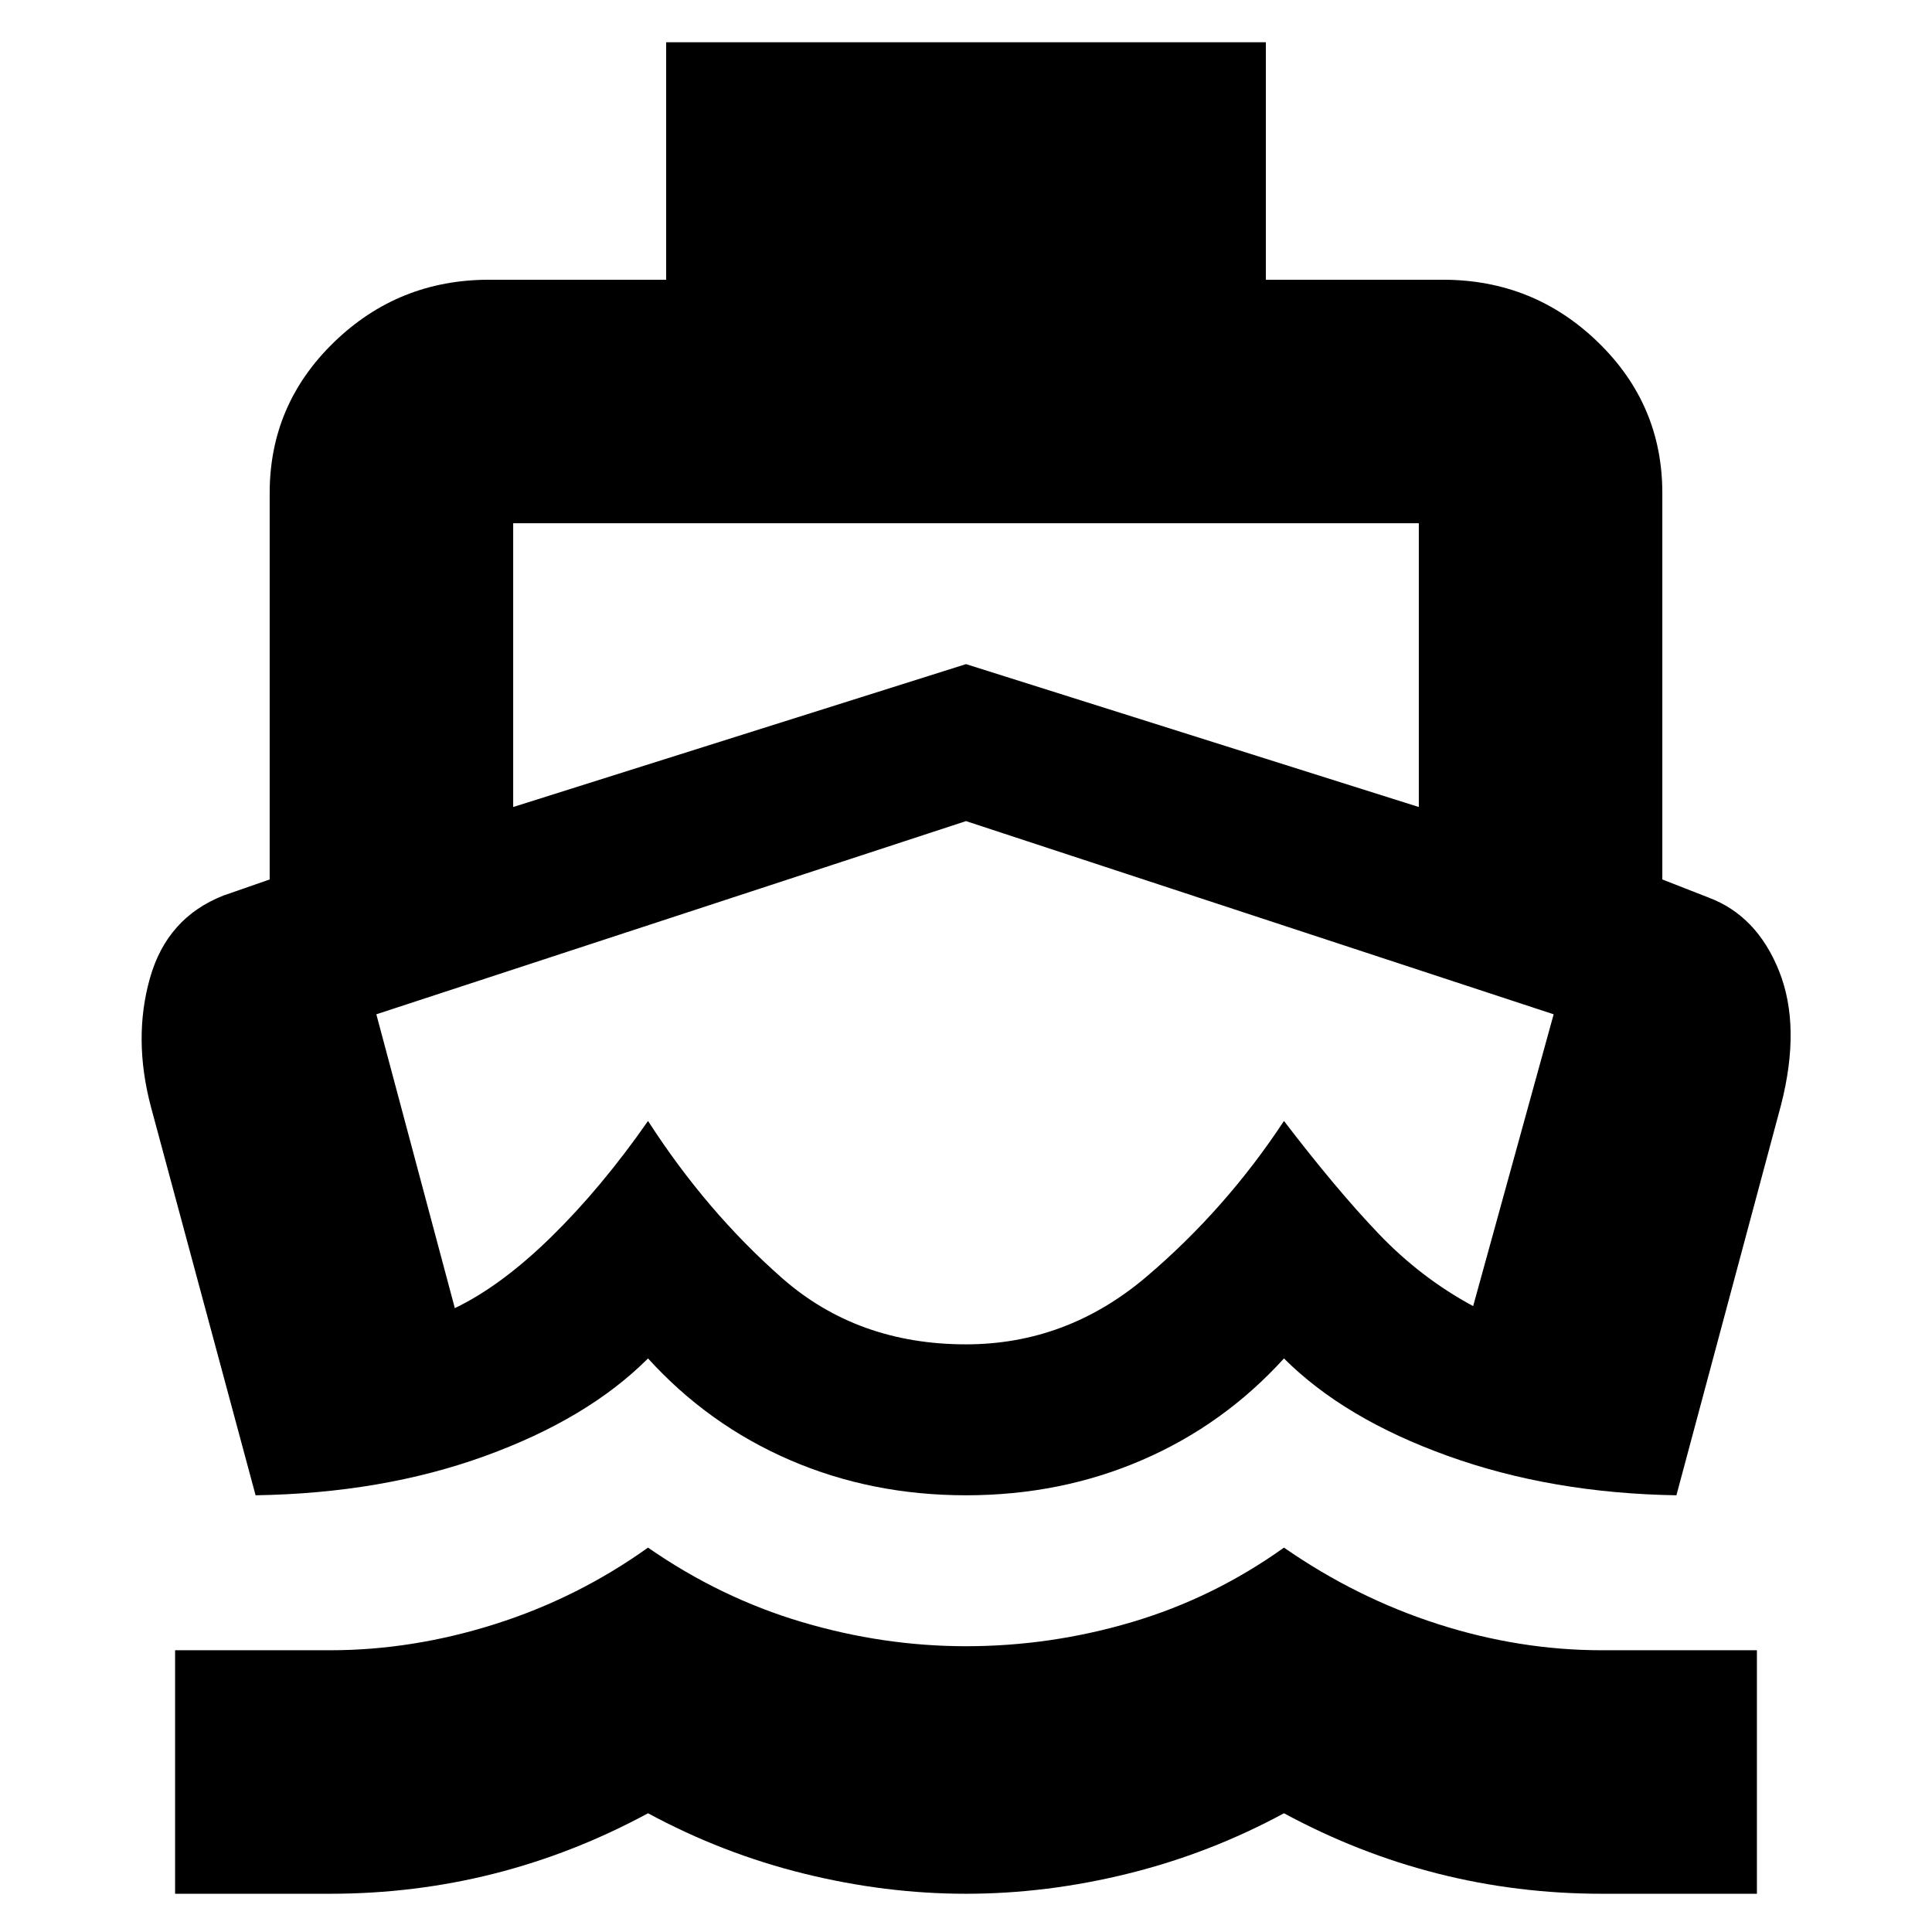 <svg xmlns="http://www.w3.org/2000/svg" height="24" width="24"><path d="M12 13.45Q12 13.45 12 13.45Q12 13.45 12 13.45Q12 13.45 12 13.45Q12 13.45 12 13.45Q12 13.45 12 13.45Q12 13.45 12 13.45Q12 13.45 12 13.45Q12 13.45 12 13.45ZM3.175 18.575 1.875 13.75Q1.65 12.9 1.863 12.15Q2.075 11.4 2.775 11.125L3.35 10.925V6.125Q3.35 5.025 4.15 4.25Q4.95 3.475 6.075 3.475H8.275V0.525H15.725V3.475H17.925Q19.05 3.475 19.85 4.25Q20.65 5.025 20.65 6.125V10.925L21.225 11.15Q21.825 11.375 22.1 12.062Q22.375 12.75 22.125 13.725L20.825 18.575Q19.275 18.55 17.988 18.087Q16.7 17.625 15.95 16.875Q15.2 17.7 14.188 18.137Q13.175 18.575 12 18.575Q10.825 18.575 9.812 18.137Q8.8 17.7 8.05 16.875Q7.3 17.625 6.025 18.087Q4.75 18.55 3.175 18.575ZM2.175 23.525V20.5H4.1Q5.125 20.5 6.15 20.175Q7.175 19.85 8.05 19.225Q8.95 19.85 9.963 20.15Q10.975 20.45 12 20.45Q13.05 20.45 14.062 20.15Q15.075 19.85 15.95 19.225Q16.85 19.85 17.863 20.175Q18.875 20.5 19.9 20.5H21.825V23.525H19.9Q18.85 23.525 17.863 23.275Q16.875 23.025 15.95 22.525Q15.025 23.025 14.012 23.275Q13 23.525 12 23.525Q11 23.525 9.988 23.275Q8.975 23.025 8.05 22.525Q7.125 23.025 6.138 23.275Q5.15 23.525 4.1 23.525ZM6.375 10.025 12 8.25 17.625 10.025V6.5Q17.625 6.5 17.625 6.5Q17.625 6.5 17.625 6.5H6.375Q6.375 6.5 6.375 6.5Q6.375 6.5 6.375 6.5ZM12 16.7Q13.25 16.7 14.238 15.863Q15.225 15.025 15.95 13.925Q16.6 14.775 17.125 15.325Q17.65 15.875 18.3 16.225L19.3 12.6L12 10.2L4.675 12.6L5.65 16.25Q6.225 15.975 6.85 15.363Q7.475 14.75 8.05 13.925Q8.775 15.05 9.713 15.875Q10.65 16.7 12 16.7Z"/></svg>